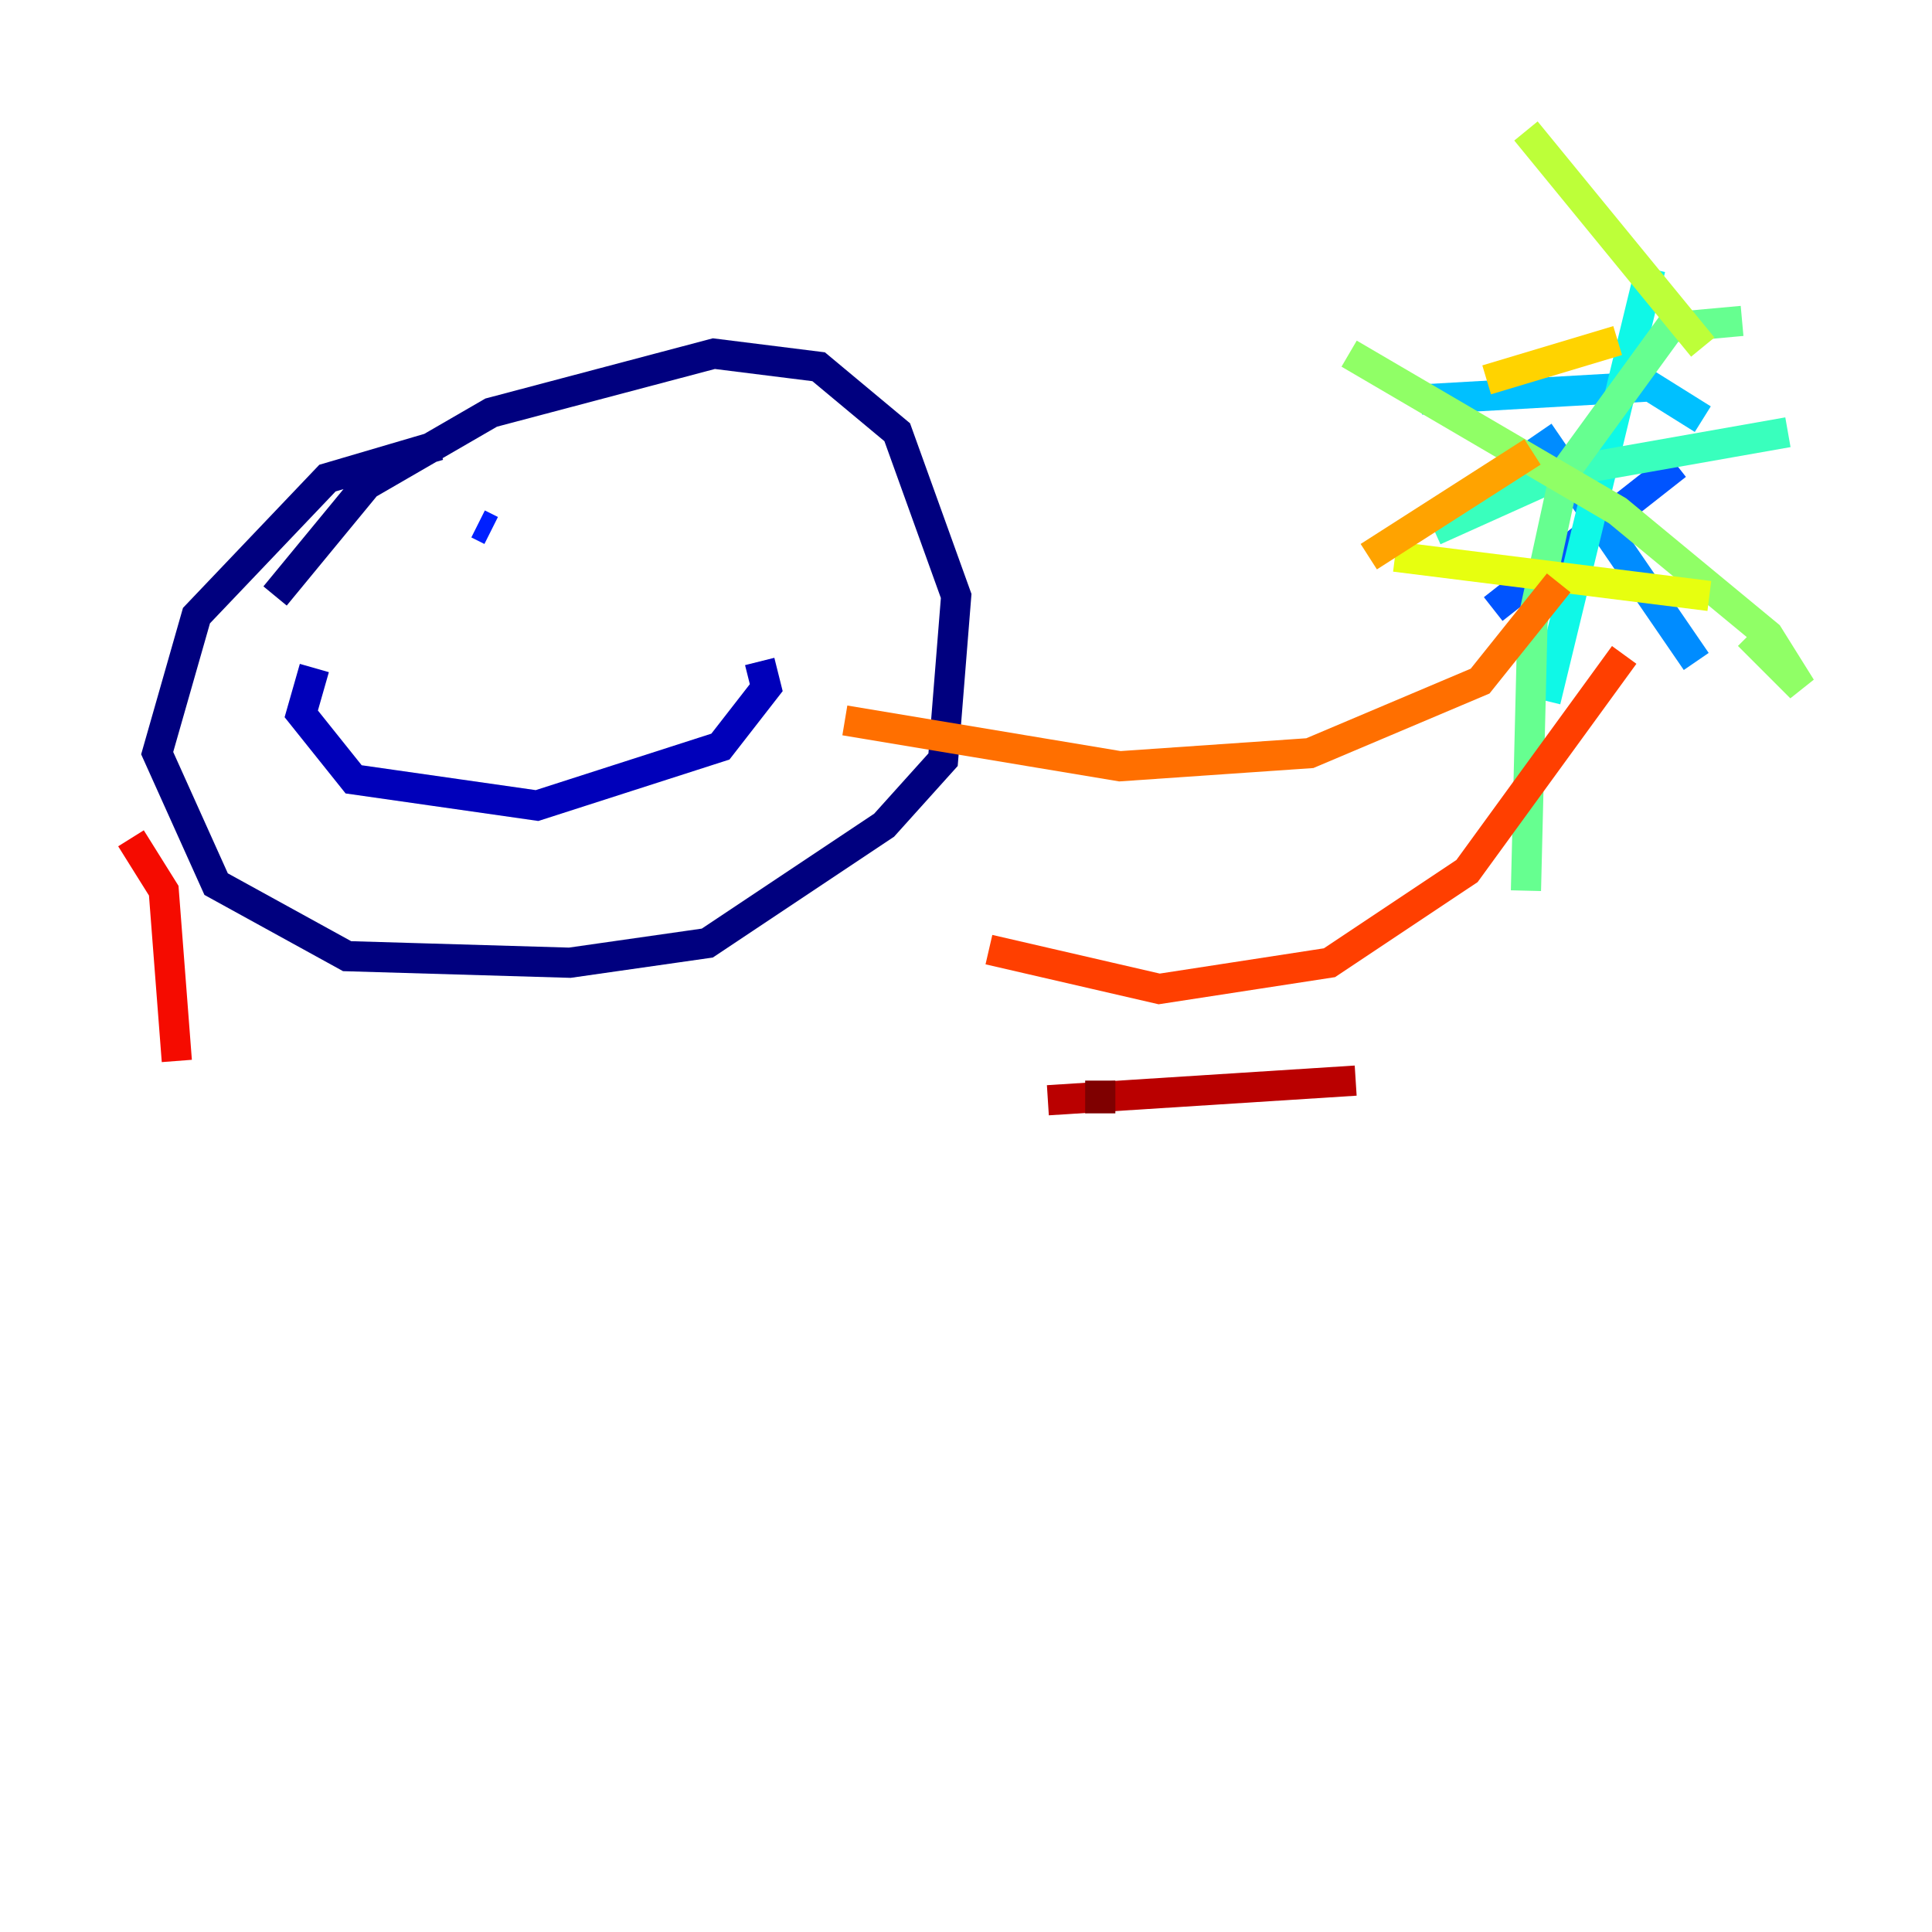 <?xml version="1.0" encoding="utf-8" ?>
<svg baseProfile="tiny" height="128" version="1.2" viewBox="0,0,128,128" width="128" xmlns="http://www.w3.org/2000/svg" xmlns:ev="http://www.w3.org/2001/xml-events" xmlns:xlink="http://www.w3.org/1999/xlink"><defs /><polyline fill="none" points="18.224,39.485 24.298,32.108 32.542,27.336 47.295,23.43 54.237,24.298 59.444,28.637 63.349,39.485 62.481,50.332 58.576,54.671 46.861,62.481 37.749,63.783 22.997,63.349 14.319,58.576 10.414,49.898 13.017,40.786 21.695,31.675 29.071,29.505" stroke="#00007f" stroke-width="2" /><polyline fill="none" points="50.332,43.824 50.766,45.559 47.729,49.464 35.58,53.37 23.43,51.634 19.959,47.295 20.827,44.258" stroke="#0000ba" stroke-width="2" /><polyline fill="none" points="42.522,35.58 42.522,35.58" stroke="#0000f5" stroke-width="2" /><polyline fill="none" points="31.675,34.712 32.542,35.146" stroke="#0020ff" stroke-width="2" /><polyline fill="none" points="111.078,30.807 98.929,40.352" stroke="#0054ff" stroke-width="2" /><polyline fill="none" points="112.38,43.824 101.966,28.637" stroke="#008cff" stroke-width="2" /><polyline fill="none" points="112.814,27.77 109.342,25.6 94.156,26.468" stroke="#00c0ff" stroke-width="2" /><polyline fill="none" points="109.342,17.79 102.4,46.427" stroke="#0ff8e7" stroke-width="2" /><polyline fill="none" points="118.454,28.637 103.702,31.241 95.024,35.146" stroke="#39ffbd" stroke-width="2" /><polyline fill="none" points="115.417,21.261 110.644,21.695 103.702,31.241 101.532,41.22 101.098,59.01" stroke="#66ff90" stroke-width="2" /><polyline fill="none" points="115.851,42.088 119.322,45.559 117.153,42.088 107.173,33.844 89.383,23.43" stroke="#90ff66" stroke-width="2" /><polyline fill="none" points="112.814,22.997 101.098,8.678" stroke="#bdff39" stroke-width="2" /><polyline fill="none" points="113.248,39.485 92.42,36.881" stroke="#e7ff0f" stroke-width="2" /><polyline fill="none" points="107.173,22.563 98.495,25.166" stroke="#ffd300" stroke-width="2" /><polyline fill="none" points="101.532,29.939 90.685,36.881" stroke="#ffa300" stroke-width="2" /><polyline fill="none" points="103.268,38.617 98.061,45.125 86.78,49.898 74.197,50.766 55.973,47.729" stroke="#ff6f00" stroke-width="2" /><polyline fill="none" points="107.607,43.39 97.193,57.709 88.081,63.783 76.8,65.519 65.519,62.915" stroke="#ff3f00" stroke-width="2" /><polyline fill="none" points="8.678,55.539 10.848,59.01 11.715,70.291" stroke="#f50b00" stroke-width="2" /><polyline fill="none" points="89.817,71.593 69.424,72.895" stroke="#ba0000" stroke-width="2" /><polyline fill="none" points="72.895,71.593 72.895,73.763" stroke="#7f0000" stroke-width="2" /></svg>
